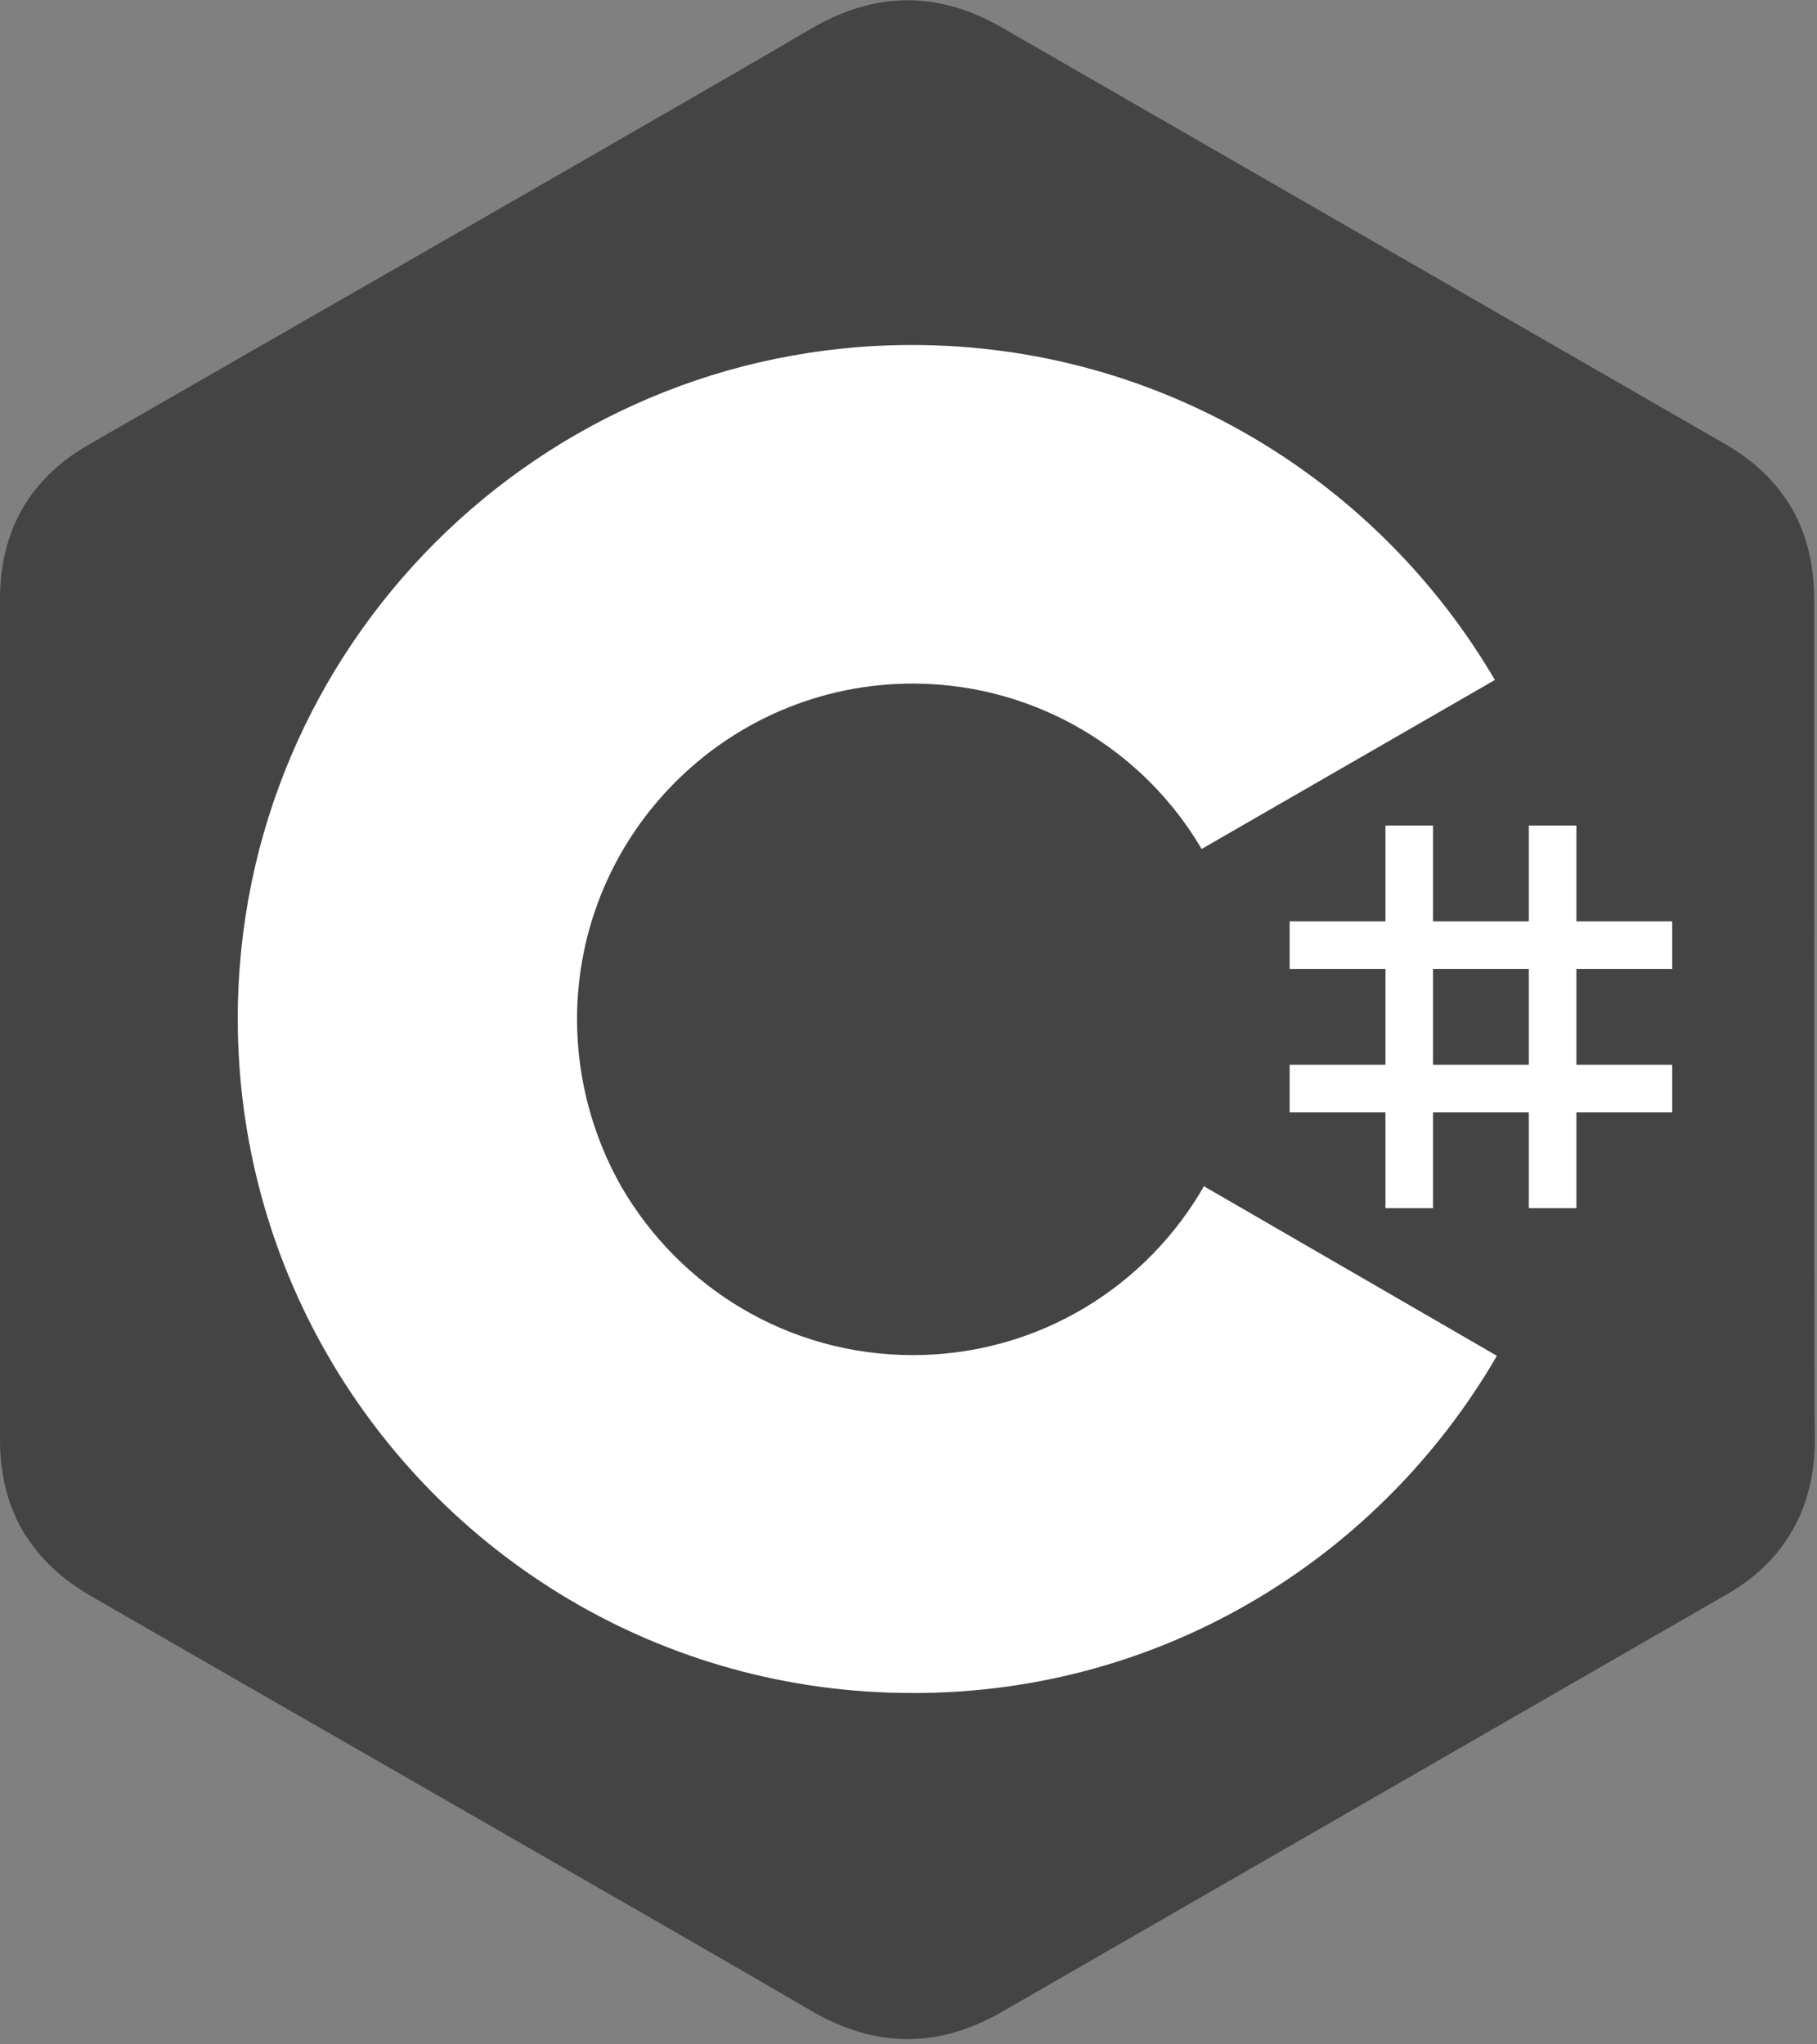 <?xml version="1.0" encoding="utf-8"?>
<!-- Generator: Adobe Illustrator 25.2.3, SVG Export Plug-In . SVG Version: 6.00 Build 0)  -->
<svg version="1.1" id="Calque_1" xmlns="http://www.w3.org/2000/svg" xmlns:xlink="http://www.w3.org/1999/xlink" x="0px" y="0px"
	 viewBox="0 0 256 288" style="enable-background:new 0 0 256 288;" xml:space="preserve">
<rect x="0" y="0" width="256" height="288" fill="#808080" stroke="none"/>
<style type="text/css">
	.st0{fill:#444444;}
	.st1{fill:#FFFFFF;}
</style>
<path class="st0" d="M255.6,84.5c0-4.8-1-9.1-3.1-12.8c-2.1-3.6-5.1-6.6-9.2-9c-34-19.6-68.1-39.2-102.1-58.8
	c-9.2-5.3-18.1-5.1-27.2,0.3c-13.5,8-81.3,46.8-101.6,58.5C4.1,67.5,0,74.9,0,84.4c0,39.5,0,78.9,0,118.4c0,4.7,1,8.9,3,12.5
	c2.1,3.7,5.2,6.8,9.4,9.3c20.2,11.7,88,50.5,101.6,58.5c9.1,5.4,18,5.6,27.2,0.3c34-19.6,68.1-39.2,102.1-58.8
	c4.2-2.4,7.3-5.5,9.4-9.3c2-3.6,3-7.8,3-12.5C255.6,202.8,255.6,123.9,255.6,84.5"/>
<path class="st1" d="M201.9,116.3v13.5h13.5v-13.5h6.7v13.5h13.5v6.7h-13.5V150h13.5v6.7h-13.5v13.5h-6.7v-13.5h-13.5v13.5h-6.7
	v-13.5h-13.5V150h13.5v-13.5h-13.5v-6.7h13.5v-13.5H201.9z M215.4,136.5h-13.5V150h13.5V136.5z"/>
<path class="st1" d="M128.5,48.6c35.1,0,65.8,19.1,82.3,47.5l-0.2-0.3l-41.3,23.8c-8.1-13.8-23.1-23.1-40.2-23.3l-0.5,0
	c-26.1,0-47.3,21.2-47.3,47.3c0,8.5,2.3,16.6,6.2,23.5c8.2,14.2,23.5,23.8,41.1,23.8c17.7,0,33.1-9.7,41.2-24.1l-0.2,0.3l41.3,23.9
	c-16.3,28.1-46.5,47.2-81.3,47.5l-1.1,0c-35.3,0-66-19.2-82.4-47.7c-8-13.9-12.6-30.1-12.6-47.3C33.5,91.2,76,48.6,128.5,48.6z"/>
</svg>
